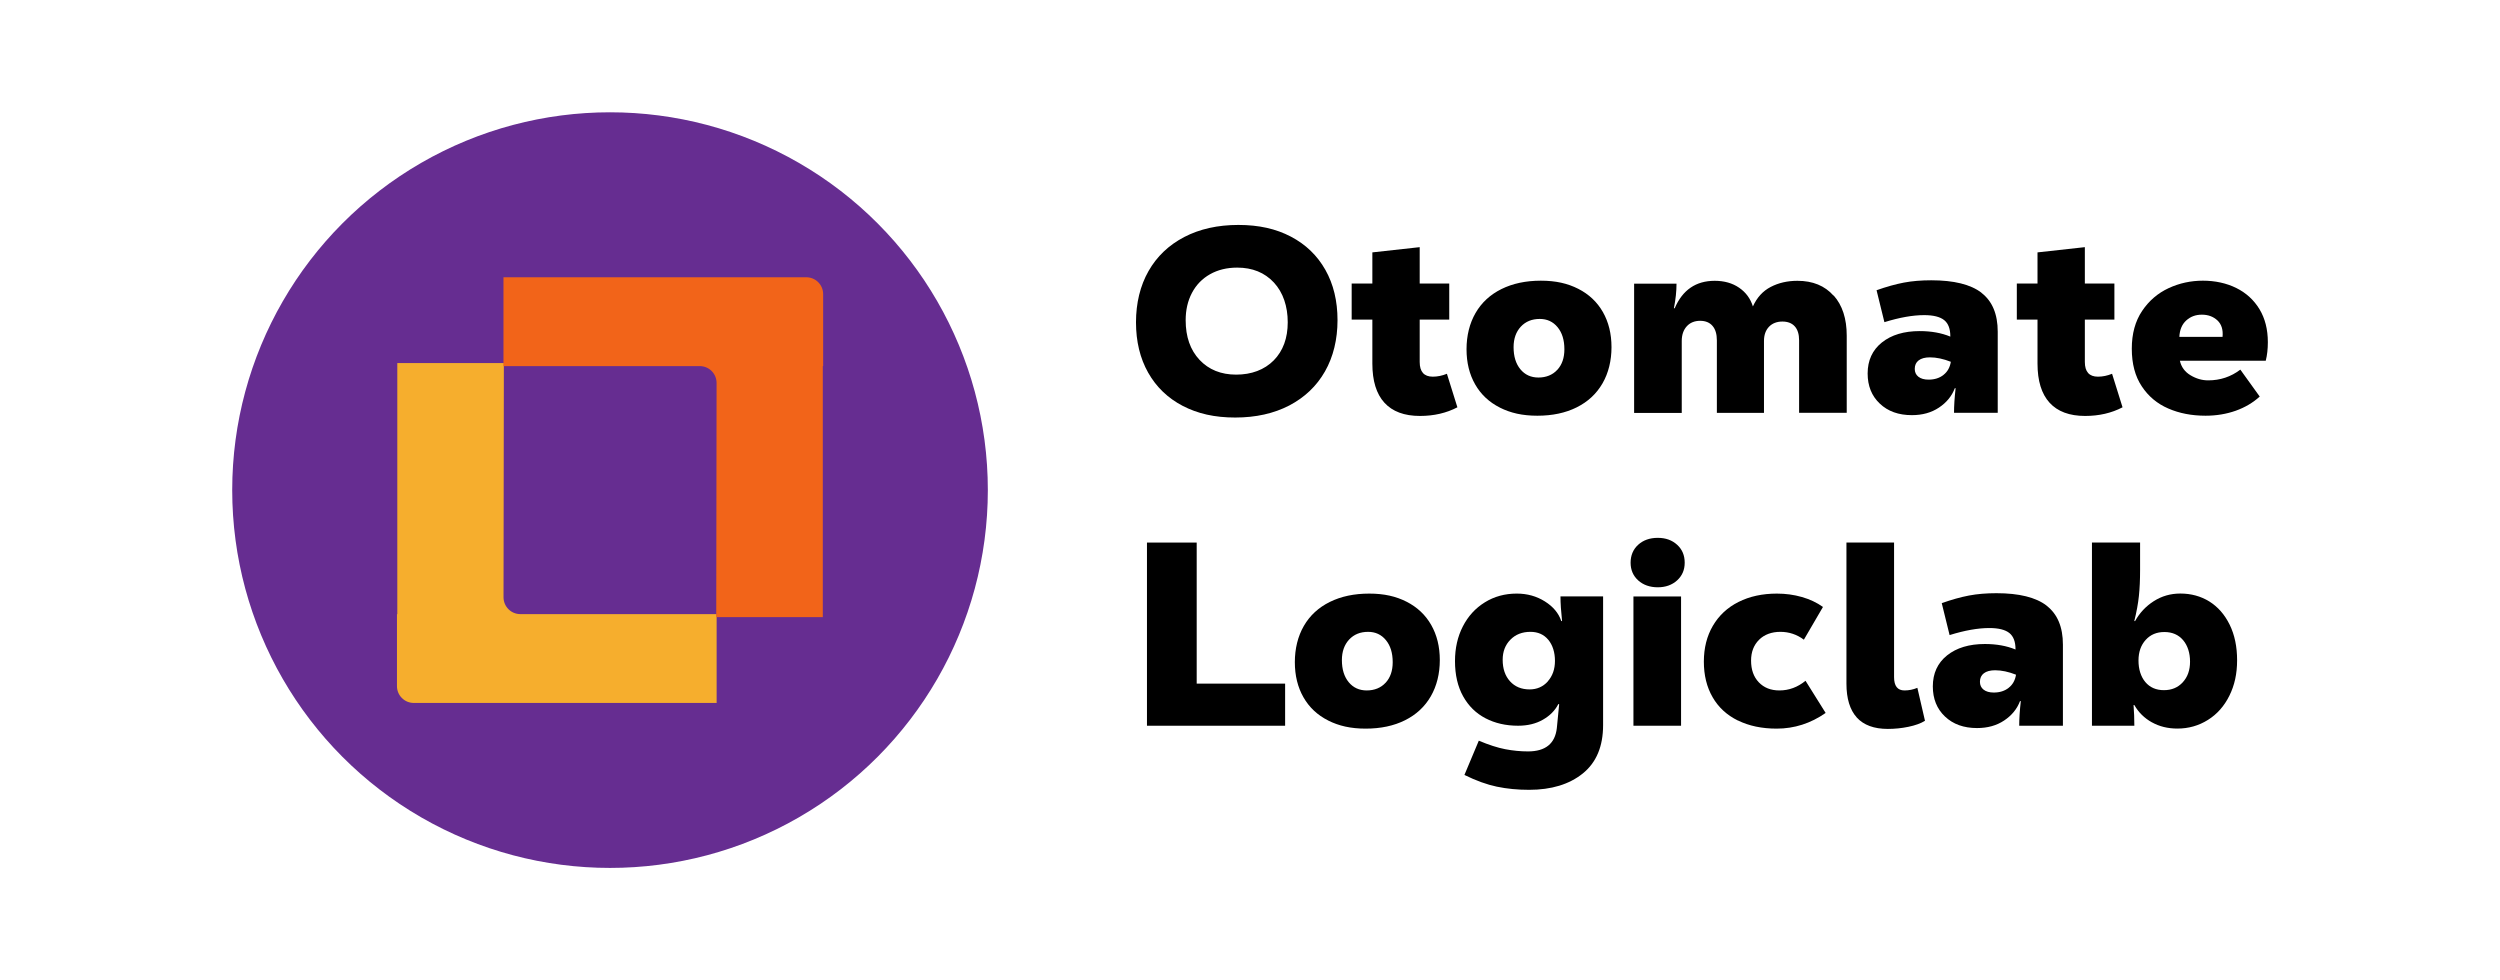 <?xml version="1.0" encoding="UTF-8"?>
<svg id="Layer_1" data-name="Layer 1" xmlns="http://www.w3.org/2000/svg" viewBox="0 0 439.9 172.48">
  <defs>
    <style>
      .cls-1 {
        fill: #f26419;
      }

      .cls-2 {
        fill: #662d91;
      }

      .cls-3 {
        fill: #f6ae2d;
      }
    </style>
  </defs>
  <g>
    <path d="m208.11,71.42c-2.62-1.37-4.65-3.32-6.08-5.85-1.43-2.53-2.14-5.49-2.14-8.86s.74-6.45,2.21-9.02c1.47-2.58,3.57-4.57,6.29-5.99,2.72-1.41,5.89-2.12,9.51-2.12s6.61.68,9.23,2.05c2.62,1.37,4.65,3.32,6.08,5.85,1.43,2.53,2.14,5.49,2.14,8.86s-.74,6.45-2.21,9.02c-1.47,2.58-3.57,4.57-6.28,5.99-2.72,1.41-5.89,2.12-9.51,2.12s-6.61-.68-9.23-2.05Zm16.02-8.01c1.64-1.67,2.46-3.91,2.46-6.7s-.81-5.25-2.44-7c-1.63-1.75-3.78-2.62-6.45-2.62-1.81,0-3.41.39-4.79,1.17-1.38.78-2.44,1.88-3.18,3.29-.74,1.41-1.1,3.01-1.1,4.79,0,2.92.81,5.24,2.44,6.98,1.63,1.73,3.78,2.6,6.45,2.6s4.96-.84,6.61-2.51Z"/>
    <path d="m256.44,71.67c-1.93,1.01-4.13,1.52-6.58,1.52-2.76,0-4.85-.78-6.26-2.33-1.41-1.55-2.12-3.84-2.12-6.88v-7.74h-3.64v-6.35h3.64v-5.48l8.33-.92v6.4h5.2v6.35h-5.2v7.46c0,1.72.77,2.58,2.3,2.58.83,0,1.66-.17,2.49-.51l1.84,5.89Z"/>
    <path d="m263.92,71.72c-1.89-.95-3.34-2.31-4.35-4.08-1.01-1.76-1.52-3.83-1.52-6.19s.53-4.55,1.59-6.38c1.06-1.83,2.58-3.23,4.56-4.21,1.98-.98,4.29-1.47,6.93-1.47s4.71.48,6.58,1.43c1.87.95,3.32,2.31,4.33,4.08,1.01,1.77,1.52,3.83,1.52,6.19s-.53,4.55-1.59,6.38c-1.06,1.83-2.57,3.23-4.54,4.21-1.96.98-4.27,1.47-6.91,1.47s-4.72-.48-6.61-1.43Zm10.11-6.65c.83-.91,1.24-2.11,1.24-3.61,0-1.63-.4-2.92-1.2-3.89-.8-.97-1.84-1.45-3.13-1.45-1.38,0-2.49.45-3.34,1.36-.84.91-1.27,2.11-1.27,3.61,0,1.63.4,2.92,1.2,3.89.8.97,1.86,1.45,3.18,1.45s2.49-.45,3.31-1.36Z"/>
    <path d="m322.65,51.99c1.54,1.73,2.3,4.09,2.3,7.07v13.58h-8.38v-12.75c0-1.07-.25-1.89-.76-2.46-.51-.57-1.24-.85-2.19-.85s-1.77.31-2.35.92-.88,1.44-.88,2.49v12.66h-8.29v-12.75c0-1.1-.25-1.96-.76-2.55-.51-.6-1.24-.9-2.19-.9s-1.77.32-2.35.97c-.58.64-.88,1.5-.88,2.58v12.66h-8.38v-22.75h7.46c0,1.32-.15,2.76-.46,4.33h.14c1.38-3.22,3.73-4.83,7.04-4.83,1.69,0,3.12.41,4.3,1.22s1.99,1.91,2.42,3.29c.71-1.57,1.75-2.71,3.13-3.43,1.38-.72,2.95-1.08,4.7-1.08,2.7,0,4.82.87,6.35,2.6Z"/>
    <path d="m348.66,51.53c1.9,1.46,2.86,3.74,2.86,6.84v14.27h-7.69c0-1.2.09-2.64.28-4.33h-.14c-.52,1.38-1.45,2.52-2.79,3.41-1.33.89-2.92,1.33-4.77,1.33-2.33,0-4.21-.67-5.64-2.03-1.43-1.35-2.14-3.12-2.14-5.3,0-2.3.84-4.12,2.51-5.46,1.67-1.33,3.89-2,6.65-2,2.03,0,3.82.32,5.39.97v-.05c0-1.32-.36-2.27-1.08-2.85-.72-.58-1.9-.88-3.52-.88-2,0-4.33.41-7,1.24l-1.38-5.62c1.72-.61,3.32-1.06,4.79-1.34s3.08-.41,4.83-.41c3.99,0,6.94.73,8.84,2.19Zm-6.68,14.43c.71-.55,1.13-1.32,1.29-2.3-1.32-.52-2.55-.78-3.68-.78-.86,0-1.52.18-1.98.53-.46.35-.69.85-.69,1.5,0,.58.21,1.04.64,1.38.43.34,1.03.51,1.8.51,1.04,0,1.92-.28,2.62-.83Z"/>
    <path d="m373.48,71.67c-1.93,1.01-4.13,1.52-6.58,1.52-2.76,0-4.85-.78-6.26-2.33-1.41-1.55-2.12-3.84-2.12-6.88v-7.74h-3.64v-6.35h3.64v-5.48l8.33-.92v6.4h5.2v6.35h-5.2v7.46c0,1.72.77,2.58,2.3,2.58.83,0,1.66-.17,2.49-.51l1.84,5.89Z"/>
    <path d="m398.67,63.47h-15.1c.25,1.11.87,1.96,1.87,2.56,1,.6,2.03.9,3.11.9,2.12,0,4.01-.63,5.66-1.89l3.41,4.74c-1.17,1.07-2.57,1.9-4.21,2.49-1.64.58-3.42.88-5.32.88-2.43,0-4.61-.42-6.56-1.27-1.95-.84-3.51-2.15-4.67-3.91-1.17-1.76-1.75-3.97-1.75-6.61s.61-4.86,1.82-6.65c1.21-1.8,2.77-3.13,4.67-4.01,1.9-.88,3.91-1.31,6.03-1.31s4.14.43,5.87,1.29c1.73.86,3.09,2.1,4.08,3.73.98,1.63,1.47,3.56,1.47,5.8,0,1.2-.12,2.29-.37,3.27Zm-13.97-7.09c-.75.68-1.16,1.64-1.22,2.9h7.6c.12-1.26-.18-2.22-.9-2.9-.72-.67-1.63-1.01-2.74-1.01s-1.99.34-2.74,1.01Z"/>
    <path d="m210.57,95.47v24.82h15.56v7.41h-24.31v-32.23h8.75Z"/>
    <path d="m233.71,126.78c-1.89-.95-3.34-2.31-4.35-4.08-1.01-1.76-1.52-3.83-1.52-6.19s.53-4.55,1.59-6.38c1.06-1.83,2.58-3.23,4.56-4.21,1.98-.98,4.29-1.47,6.93-1.47s4.71.48,6.58,1.43c1.87.95,3.32,2.31,4.33,4.08,1.01,1.77,1.52,3.83,1.52,6.19s-.53,4.55-1.59,6.38c-1.06,1.83-2.57,3.23-4.54,4.21-1.96.98-4.27,1.47-6.91,1.47s-4.72-.48-6.61-1.43Zm10.11-6.65c.83-.91,1.24-2.11,1.24-3.61,0-1.63-.4-2.92-1.2-3.89-.8-.97-1.84-1.45-3.13-1.45-1.38,0-2.49.45-3.34,1.36-.84.91-1.27,2.11-1.27,3.61,0,1.63.4,2.92,1.2,3.89.8.97,1.86,1.45,3.18,1.45s2.49-.45,3.31-1.36Z"/>
    <path d="m263.41,138.43c-1.77-.37-3.68-1.06-5.73-2.07l2.53-6.03c1.75.74,3.3,1.24,4.65,1.5s2.69.39,4.01.39c3.07,0,4.76-1.37,5.07-4.1l.41-4.19-.14-.05c-.58,1.14-1.49,2.06-2.72,2.76-1.23.71-2.69,1.06-4.37,1.06-2.15,0-4.06-.44-5.73-1.31s-2.99-2.16-3.94-3.87c-.95-1.7-1.43-3.77-1.43-6.19,0-2.27.46-4.31,1.38-6.1.92-1.8,2.21-3.21,3.87-4.24,1.66-1.03,3.53-1.54,5.62-1.54,1.84,0,3.49.46,4.95,1.38s2.42,2.07,2.88,3.45h.14c-.18-1.69-.28-3.13-.28-4.33h7.5v22.65c0,3.74-1.19,6.58-3.57,8.5-2.38,1.92-5.53,2.88-9.46,2.88-2,0-3.88-.18-5.64-.55Zm8.93-18.53c.84-.94,1.27-2.14,1.27-3.61s-.39-2.77-1.17-3.71c-.78-.94-1.83-1.4-3.15-1.4-1.44,0-2.62.46-3.52,1.38-.91.92-1.36,2.1-1.36,3.54,0,1.57.43,2.83,1.29,3.78.86.95,2.01,1.43,3.45,1.43,1.29,0,2.36-.47,3.2-1.4Z"/>
    <path d="m288.25,102.12c-.89-.81-1.33-1.85-1.33-3.11s.44-2.34,1.33-3.15,2.04-1.22,3.45-1.22,2.52.41,3.41,1.22c.89.81,1.33,1.86,1.33,3.15s-.45,2.3-1.33,3.11c-.89.81-2.03,1.22-3.41,1.22s-2.56-.41-3.45-1.22Zm7.55,25.58h-8.38v-22.75h8.38v22.75Z"/>
    <path d="m305.79,126.78c-1.93-.95-3.42-2.32-4.44-4.1-1.03-1.78-1.54-3.87-1.54-6.26s.53-4.5,1.59-6.31,2.56-3.21,4.51-4.19c1.95-.98,4.2-1.47,6.75-1.47,1.54,0,3,.2,4.4.6,1.4.4,2.63.98,3.71,1.75l-3.36,5.76c-1.23-.92-2.61-1.38-4.14-1.38s-2.82.47-3.75,1.4c-.94.94-1.4,2.16-1.4,3.66,0,1.6.45,2.87,1.36,3.82.91.95,2.11,1.43,3.62,1.43,1.69,0,3.22-.57,4.6-1.7l3.54,5.66c-2.64,1.84-5.51,2.76-8.61,2.76-2.61,0-4.88-.48-6.81-1.43Z"/>
    <path d="m326.72,126.25c-1.21-1.34-1.82-3.32-1.82-5.96v-24.82h8.38v23.67c0,1.57.61,2.35,1.84,2.35.77,0,1.52-.15,2.26-.46l1.34,5.8c-.74.46-1.71.81-2.92,1.06-1.21.25-2.42.37-3.62.37-2.42,0-4.24-.67-5.46-2Z"/>
    <path d="m360.13,106.59c1.9,1.46,2.86,3.74,2.86,6.84v14.27h-7.69c0-1.2.09-2.64.28-4.33h-.14c-.52,1.38-1.45,2.52-2.79,3.41-1.33.89-2.92,1.33-4.77,1.33-2.33,0-4.21-.67-5.64-2.03-1.43-1.35-2.14-3.12-2.14-5.3,0-2.3.84-4.12,2.51-5.46,1.67-1.33,3.89-2,6.65-2,2.03,0,3.82.32,5.39.97v-.05c0-1.32-.36-2.27-1.08-2.85-.72-.58-1.9-.88-3.52-.88-2,0-4.33.41-7,1.24l-1.38-5.62c1.72-.61,3.32-1.06,4.79-1.34s3.08-.41,4.83-.41c3.99,0,6.94.73,8.84,2.19Zm-6.68,14.43c.71-.55,1.13-1.32,1.29-2.3-1.32-.52-2.55-.78-3.68-.78-.86,0-1.52.18-1.98.53-.46.35-.69.85-.69,1.5,0,.58.21,1.04.64,1.38.43.34,1.03.51,1.8.51,1.04,0,1.92-.28,2.62-.83Z"/>
    <path d="m378.64,127.1c-1.32-.74-2.35-1.75-3.08-3.04h-.14c.09,1.17.14,2.38.14,3.64h-7.46v-32.23h8.47v4.83c0,1.72-.07,3.25-.21,4.58-.14,1.33-.41,2.8-.81,4.4h.14c.8-1.44,1.9-2.61,3.29-3.5,1.4-.89,2.95-1.34,4.67-1.34,1.9,0,3.61.47,5.11,1.4,1.5.94,2.69,2.29,3.57,4.08s1.31,3.87,1.31,6.26-.45,4.41-1.36,6.24c-.91,1.83-2.16,3.25-3.78,4.26-1.61,1.01-3.4,1.52-5.36,1.52-1.69,0-3.19-.37-4.51-1.11Zm5.43-7.04c.86-.92,1.29-2.13,1.29-3.64s-.41-2.82-1.22-3.78c-.81-.95-1.91-1.43-3.29-1.43s-2.45.46-3.29,1.38c-.84.92-1.27,2.13-1.27,3.64s.4,2.82,1.2,3.78c.8.95,1.89,1.43,3.27,1.43s2.46-.46,3.32-1.38Z"/>
  </g>
  <g>
    <circle class="cls-2" cx="107.34" cy="86.24" r="66.48"/>
    <g>
      <path class="cls-3" d="m69.91,108.06v-44.17h18.75l-.06,41.2c0,1.64,1.32,2.97,2.96,2.97h34.54v15.63h-53.29c-1.64,0-2.96-1.33-2.96-2.96v-12.66h.06Z"/>
      <path class="cls-1" d="m144.78,64.42v44.17h-18.75l.06-41.2c0-1.64-1.32-2.97-2.96-2.97h-34.54v-15.63h53.29c1.64,0,2.96,1.33,2.96,2.96v12.66h-.06Z"/>
    </g>
  </g>
</svg>